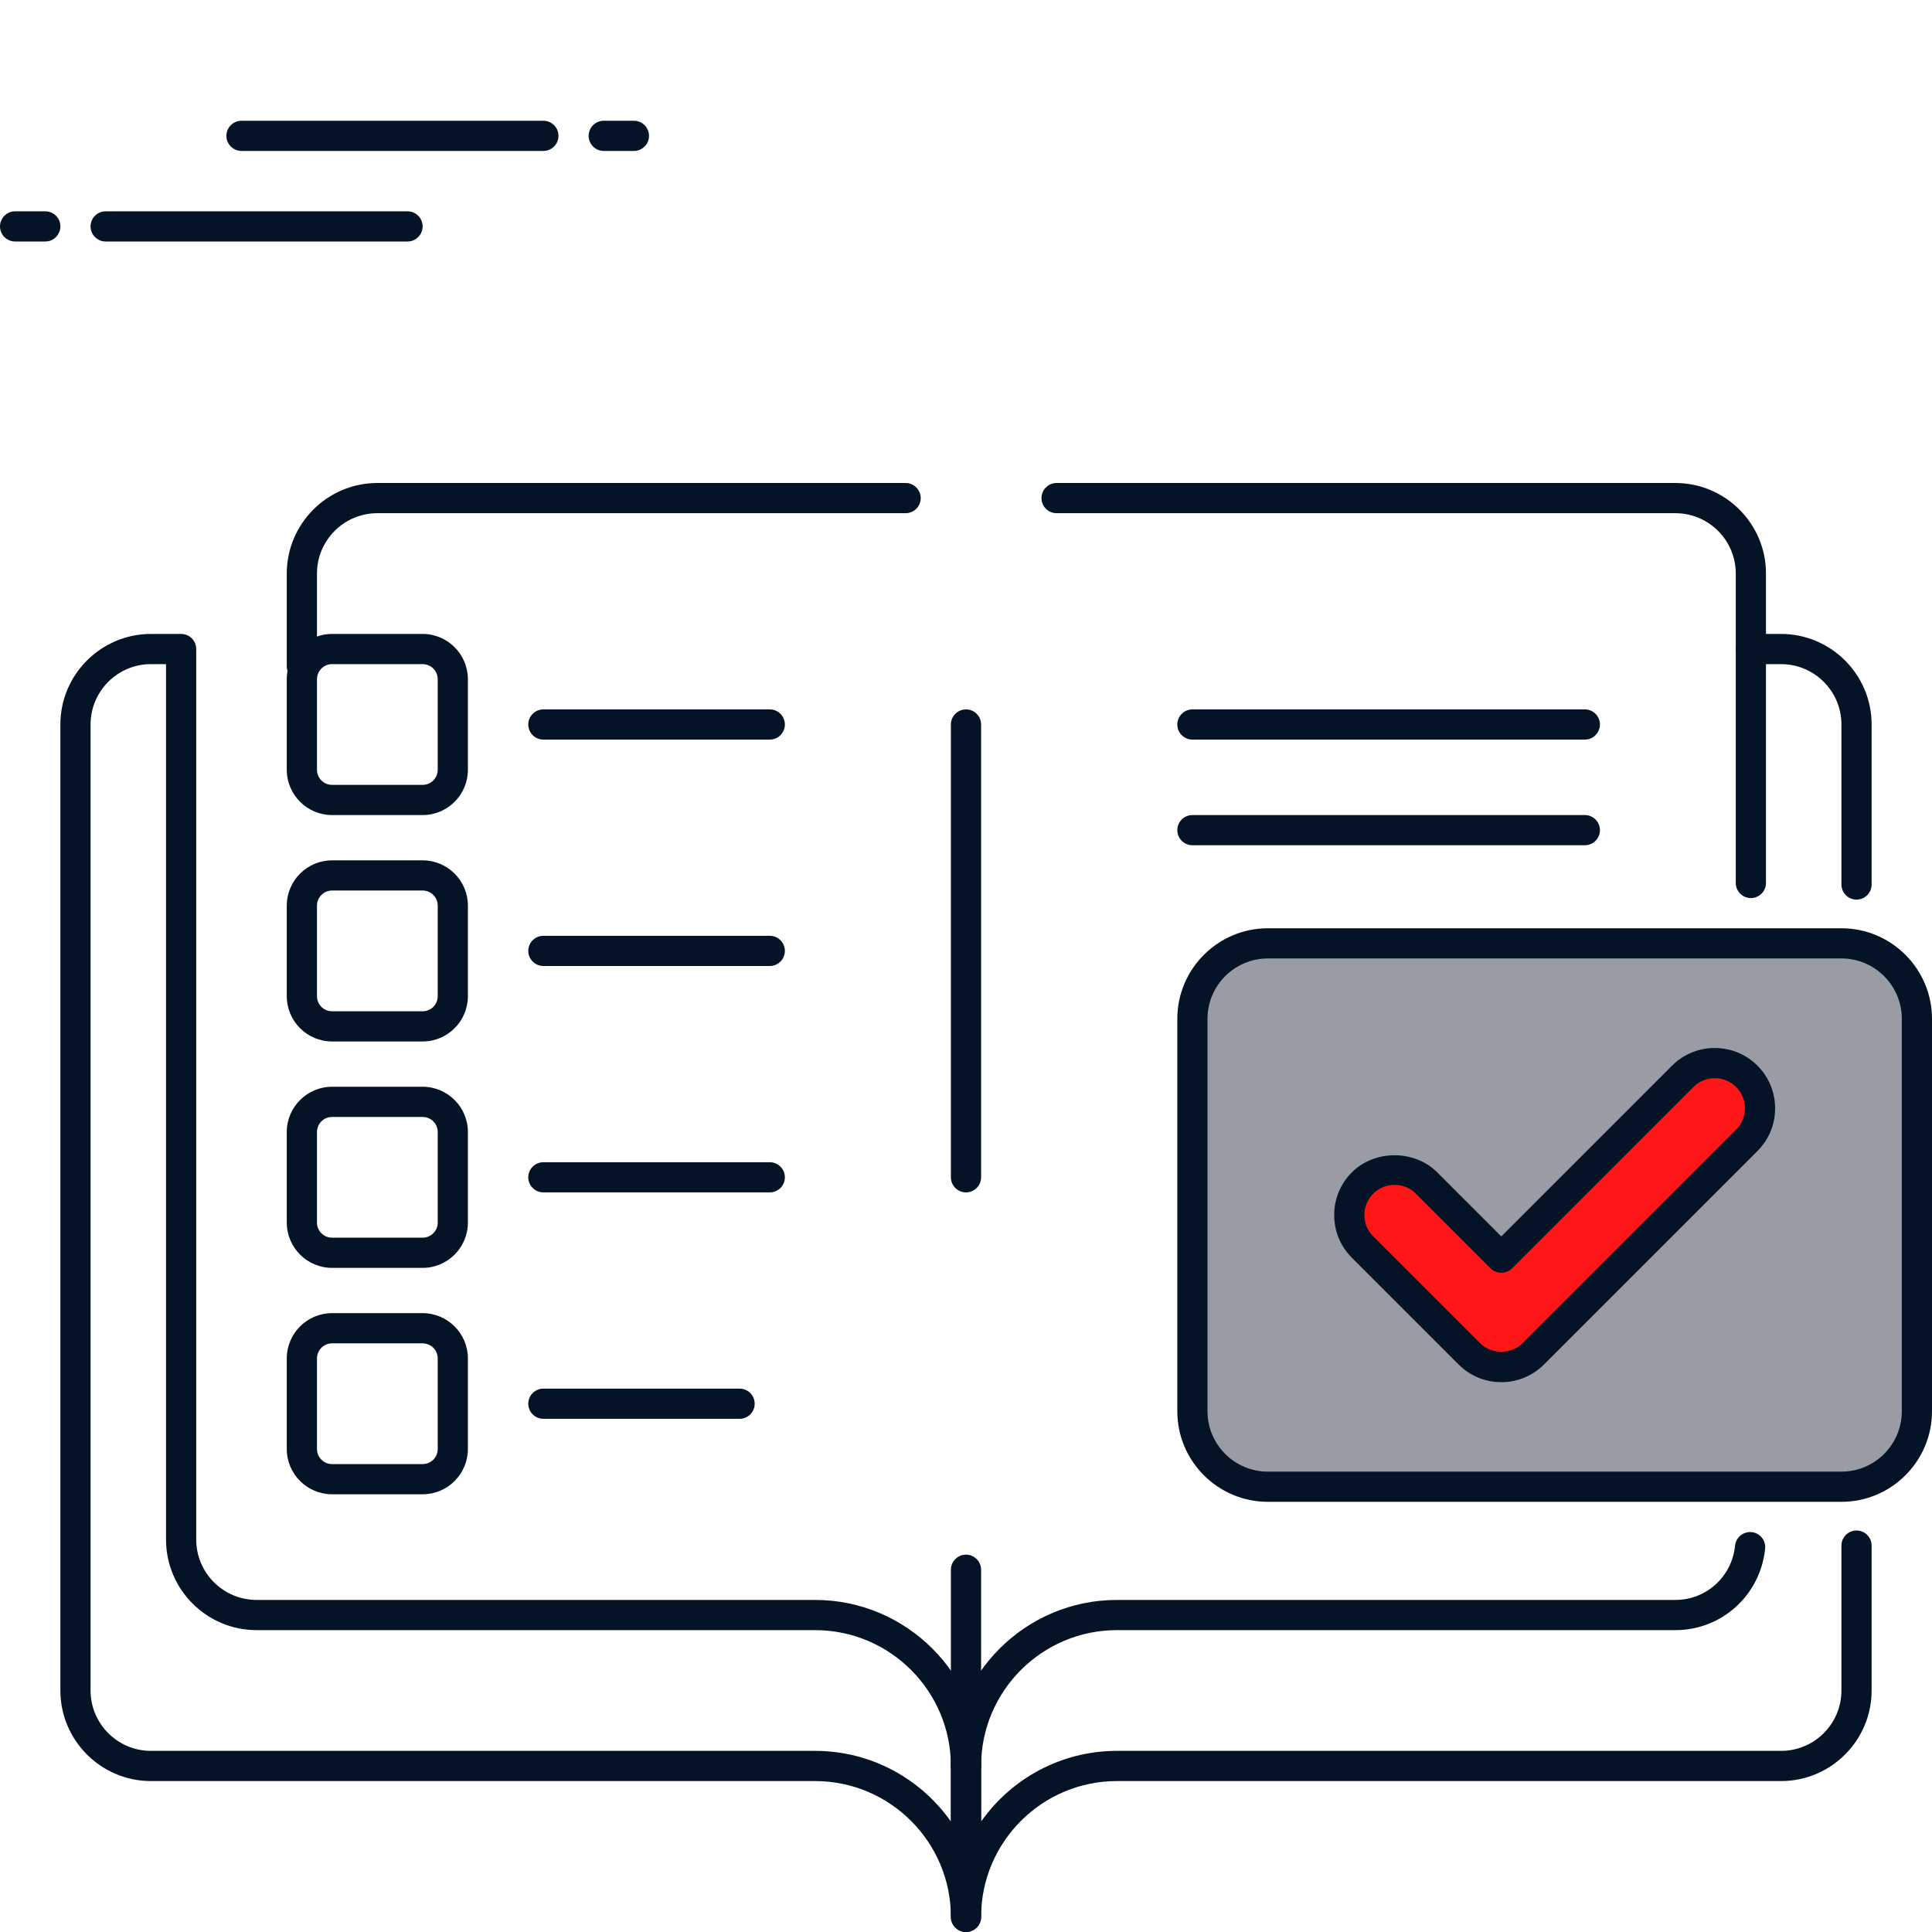<svg width="120" height="120" viewBox="0 0 120 120" fill="none" xmlns="http://www.w3.org/2000/svg">
<path d="M60 120C59.483 120 59.062 119.58 59.062 119.062C59.062 114.411 55.277 110.625 50.625 110.625H9.375C6.274 110.625 3.75 108.101 3.75 105V45C3.75 41.899 6.274 39.375 9.375 39.375H11.25C11.768 39.375 12.188 39.795 12.188 40.312V95.625C12.188 97.693 13.869 99.375 15.938 99.375H50.625C56.312 99.375 60.938 104.001 60.938 109.688V119.062C60.938 119.58 60.517 120 60 120ZM9.375 41.25C7.307 41.25 5.625 42.932 5.625 45V105C5.625 107.068 7.307 108.75 9.375 108.75H50.625C54.109 108.75 57.195 110.486 59.062 113.139V109.688C59.062 105.036 55.277 101.25 50.625 101.25H15.938C12.836 101.25 10.312 98.726 10.312 95.625V41.25H9.375Z" fill="#051326"/>
<path d="M60 110.625C59.483 110.625 59.062 110.205 59.062 109.688V97.5C59.062 96.983 59.483 96.562 60 96.562C60.517 96.562 60.938 96.983 60.938 97.5V109.688C60.938 110.205 60.517 110.625 60 110.625Z" fill="#051326"/>
<path d="M108.75 55.781C108.232 55.781 107.812 55.361 107.812 54.844V35.625C107.812 33.557 106.131 31.875 104.062 31.875H65.625C65.108 31.875 64.688 31.455 64.688 30.938C64.688 30.42 65.108 30 65.625 30H104.062C107.164 30 109.688 32.524 109.688 35.625V54.844C109.688 55.361 109.268 55.781 108.75 55.781Z" fill="#051326"/>
<path d="M18.75 42.321C18.233 42.321 17.812 41.901 17.812 41.383V35.625C17.812 32.524 20.336 30 23.438 30H56.25C56.767 30 57.188 30.42 57.188 30.938C57.188 31.455 56.767 31.875 56.25 31.875H23.438C21.369 31.875 19.688 33.557 19.688 35.625V41.383C19.688 41.901 19.267 42.321 18.75 42.321Z" fill="#051326"/>
<path d="M26.25 50.625H20.625C19.074 50.625 17.812 49.363 17.812 47.812V42.188C17.812 40.637 19.074 39.375 20.625 39.375H26.25C27.801 39.375 29.062 40.637 29.062 42.188V47.812C29.062 49.363 27.801 50.625 26.25 50.625ZM20.625 41.25C20.108 41.25 19.688 41.67 19.688 42.188V47.812C19.688 48.33 20.108 48.75 20.625 48.75H26.25C26.767 48.75 27.188 48.33 27.188 47.812V42.188C27.188 41.67 26.767 41.25 26.25 41.25H20.625Z" fill="#051326"/>
<path d="M26.25 64.688H20.625C19.074 64.688 17.812 63.426 17.812 61.875V56.25C17.812 54.699 19.074 53.438 20.625 53.438H26.25C27.801 53.438 29.062 54.699 29.062 56.25V61.875C29.062 63.426 27.801 64.688 26.25 64.688ZM20.625 55.312C20.108 55.312 19.688 55.733 19.688 56.25V61.875C19.688 62.392 20.108 62.812 20.625 62.812H26.25C26.767 62.812 27.188 62.392 27.188 61.875V56.25C27.188 55.733 26.767 55.312 26.25 55.312H20.625Z" fill="#051326"/>
<path d="M26.25 92.812H20.625C19.074 92.812 17.812 91.551 17.812 90V84.375C17.812 82.824 19.074 81.562 20.625 81.562H26.25C27.801 81.562 29.062 82.824 29.062 84.375V90C29.062 91.551 27.801 92.812 26.25 92.812ZM20.625 83.438C20.108 83.438 19.688 83.858 19.688 84.375V90C19.688 90.517 20.108 90.938 20.625 90.938H26.25C26.767 90.938 27.188 90.517 27.188 90V84.375C27.188 83.858 26.767 83.438 26.25 83.438H20.625Z" fill="#051326"/>
<path d="M47.812 45.938H33.75C33.233 45.938 32.812 45.517 32.812 45C32.812 44.483 33.233 44.062 33.75 44.062H47.812C48.33 44.062 48.75 44.483 48.75 45C48.75 45.517 48.33 45.938 47.812 45.938Z" fill="#051326"/>
<path d="M45.938 88.125H33.75C33.233 88.125 32.812 87.705 32.812 87.188C32.812 86.67 33.233 86.25 33.75 86.25H45.938C46.455 86.25 46.875 86.67 46.875 87.188C46.875 87.705 46.455 88.125 45.938 88.125Z" fill="#051326"/>
<path d="M47.812 60H33.75C33.233 60 32.812 59.58 32.812 59.062C32.812 58.545 33.233 58.125 33.75 58.125H47.812C48.33 58.125 48.75 58.545 48.75 59.062C48.75 59.58 48.33 60 47.812 60Z" fill="#051326"/>
<path d="M26.25 78.75H20.625C19.074 78.75 17.812 77.488 17.812 75.938V70.312C17.812 68.762 19.074 67.5 20.625 67.5H26.25C27.801 67.5 29.062 68.762 29.062 70.312V75.938C29.062 77.488 27.801 78.75 26.25 78.75ZM20.625 69.375C20.108 69.375 19.688 69.795 19.688 70.312V75.938C19.688 76.455 20.108 76.875 20.625 76.875H26.25C26.767 76.875 27.188 76.455 27.188 75.938V70.312C27.188 69.795 26.767 69.375 26.25 69.375H20.625Z" fill="#051326"/>
<path d="M47.812 74.062H33.75C33.233 74.062 32.812 73.642 32.812 73.125C32.812 72.608 33.233 72.188 33.75 72.188H47.812C48.33 72.188 48.75 72.608 48.75 73.125C48.75 73.642 48.33 74.062 47.812 74.062Z" fill="#051326"/>
<path d="M98.438 45.938H74.062C73.545 45.938 73.125 45.517 73.125 45C73.125 44.483 73.545 44.062 74.062 44.062H98.438C98.955 44.062 99.375 44.483 99.375 45C99.375 45.517 98.955 45.938 98.438 45.938Z" fill="#051326"/>
<path d="M98.438 52.5H74.062C73.545 52.5 73.125 52.08 73.125 51.562C73.125 51.045 73.545 50.625 74.062 50.625H98.438C98.955 50.625 99.375 51.045 99.375 51.562C99.375 52.08 98.955 52.5 98.438 52.5Z" fill="#051326"/>
<path d="M2.812 15H0.938C0.42 15 0 14.58 0 14.062C0 13.545 0.42 13.125 0.938 13.125H2.812C3.33 13.125 3.75 13.545 3.75 14.062C3.75 14.58 3.33 15 2.812 15Z" fill="#051326"/>
<path d="M25.312 15H6.562C6.045 15 5.625 14.58 5.625 14.062C5.625 13.545 6.045 13.125 6.562 13.125H25.312C25.83 13.125 26.25 13.545 26.25 14.062C26.25 14.58 25.83 15 25.312 15Z" fill="#051326"/>
<path d="M39.375 9.375H37.5C36.983 9.375 36.562 8.955 36.562 8.438C36.562 7.92 36.983 7.5 37.5 7.5H39.375C39.892 7.5 40.312 7.92 40.312 8.438C40.312 8.955 39.892 9.375 39.375 9.375Z" fill="#051326"/>
<path d="M33.75 9.375H15C14.482 9.375 14.062 8.955 14.062 8.438C14.062 7.92 14.482 7.5 15 7.5H33.75C34.267 7.5 34.688 7.92 34.688 8.438C34.688 8.955 34.267 9.375 33.75 9.375Z" fill="#051326"/>
<path d="M114.375 92.344H78.75C76.161 92.344 74.062 90.246 74.062 87.656V63.281C74.062 60.692 76.161 58.594 78.75 58.594H114.375C116.964 58.594 119.062 60.692 119.062 63.281V87.656C119.062 90.246 116.964 92.344 114.375 92.344Z" fill="#9A9CA5"/>
<path d="M114.375 93.281H78.75C75.649 93.281 73.125 90.757 73.125 87.656V63.281C73.125 60.18 75.649 57.656 78.75 57.656H114.375C117.476 57.656 120 60.18 120 63.281V87.656C120 90.757 117.476 93.281 114.375 93.281ZM78.75 59.531C76.682 59.531 75 61.213 75 63.281V87.656C75 89.724 76.682 91.406 78.75 91.406H114.375C116.443 91.406 118.125 89.724 118.125 87.656V63.281C118.125 61.213 116.443 59.531 114.375 59.531H78.75Z" fill="#051326"/>
<path d="M115.312 55.877C114.795 55.877 114.375 55.457 114.375 54.939V45C114.375 42.932 112.693 41.25 110.625 41.25H108.75C108.233 41.25 107.812 40.83 107.812 40.312C107.812 39.795 108.233 39.375 108.75 39.375H110.625C113.726 39.375 116.25 41.899 116.25 45V54.939C116.25 55.457 115.83 55.877 115.312 55.877Z" fill="#051326"/>
<path d="M60 120C59.483 120 59.062 119.58 59.062 119.062V109.687C59.062 104.001 63.688 99.375 69.375 99.375H104.062C105.983 99.375 107.576 97.924 107.769 96C107.82 95.486 108.281 95.115 108.797 95.162C109.311 95.214 109.688 95.674 109.635 96.189C109.344 99.073 106.95 101.25 104.062 101.25H69.375C64.723 101.25 60.938 105.036 60.938 109.687V113.139C62.805 110.486 65.891 108.75 69.375 108.75H110.625C112.693 108.75 114.375 107.068 114.375 105V96C114.375 95.483 114.795 95.062 115.312 95.062C115.83 95.062 116.25 95.483 116.25 96V105C116.25 108.101 113.726 110.625 110.625 110.625H69.375C64.723 110.625 60.938 114.411 60.938 119.062C60.938 119.58 60.517 120 60 120Z" fill="#051326"/>
<path d="M93.249 84.909C92.529 84.909 91.809 84.636 91.26 84.086L84.63 77.458C83.531 76.361 83.531 74.58 84.63 73.481C85.729 72.382 87.508 72.382 88.607 73.481L93.248 78.122L104.516 66.853C105.615 65.754 107.394 65.754 108.493 66.853C109.592 67.95 109.592 69.733 108.493 70.83L95.235 84.088C94.688 84.636 93.968 84.909 93.249 84.909Z" fill="#FF1616"/>
<path d="M93.248 85.849C92.246 85.849 91.305 85.459 90.596 84.75L83.966 78.12C83.258 77.413 82.868 76.472 82.868 75.469C82.868 74.468 83.258 73.526 83.966 72.817C85.384 71.4 87.851 71.4 89.269 72.817L93.248 76.796L103.854 66.189C105.315 64.727 107.696 64.727 109.157 66.189C109.866 66.896 110.256 67.839 110.256 68.841C110.256 69.842 109.866 70.785 109.157 71.492L95.899 84.75C95.192 85.459 94.251 85.849 93.248 85.849ZM86.619 73.594C86.119 73.594 85.648 73.789 85.294 74.143C84.939 74.498 84.744 74.968 84.744 75.469C84.744 75.969 84.939 76.44 85.294 76.794L91.924 83.424C92.633 84.133 93.866 84.133 94.575 83.424L107.833 70.166C108.188 69.812 108.383 69.341 108.383 68.841C108.383 68.34 108.188 67.869 107.833 67.515C107.102 66.784 105.911 66.786 105.182 67.515L93.913 78.786C93.561 79.138 92.938 79.138 92.588 78.786L87.947 74.145C87.591 73.789 87.12 73.594 86.619 73.594Z" fill="#051326"/>
<path d="M60 74.062C59.483 74.062 59.062 73.642 59.062 73.125V45C59.062 44.483 59.483 44.062 60 44.062C60.517 44.062 60.938 44.483 60.938 45V73.125C60.938 73.642 60.519 74.062 60 74.062Z" fill="#051326"/>
</svg>
